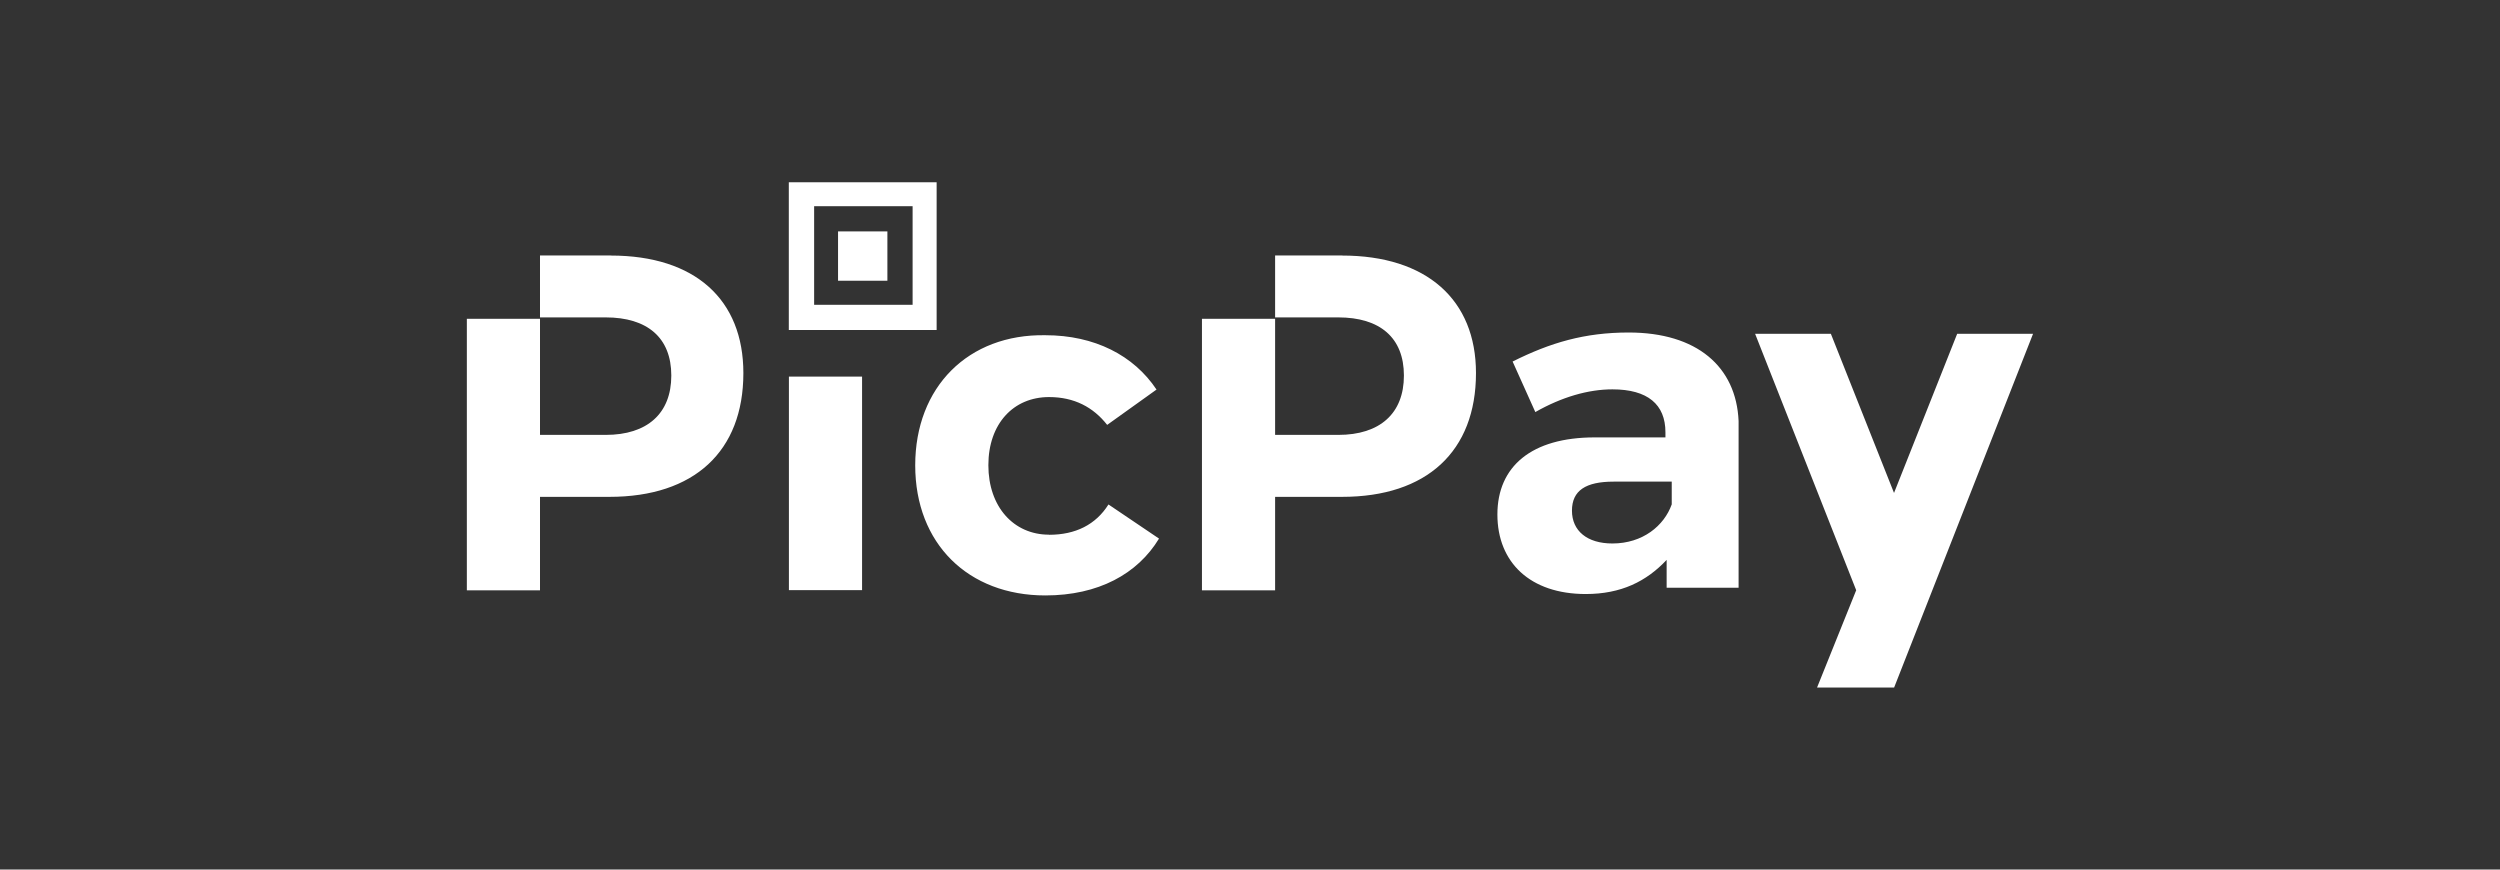 <?xml version="1.0" encoding="UTF-8"?>
<svg id="Camada_1" data-name="Camada 1" xmlns="http://www.w3.org/2000/svg" viewBox="0 0 230 80">
  <rect x="0" y="0" width="230" height="80" fill="#333333" stroke="none"/>
  <defs>
    <style>
      .cls-1 {
        fill: #fff;
      }
    </style>
  </defs>
  <path class="cls-1" d="m72.58,54.29h6.73v-19.64h-6.73v19.64Zm9.06-33h-4.54v4.54h4.54v-4.54Zm-25.45,2.21h-6.51v5.7h6.04c3.83,0,6.04,1.86,6.04,5.35s-2.21,5.46-6.04,5.46h-6.04v-10.68h-6.73v24.98h6.73v-8.6h6.39c7.79,0,12.32-4.18,12.32-11.39,0-6.74-4.42-10.81-12.2-10.81Zm29.98-6.73h-13.6v13.59h13.6v-13.59Zm-2.21,11.27h-9.06v-9.07h9.06v9.07Zm39.51-4.54h-6.16v5.7h5.81c3.83,0,6.04,1.86,6.04,5.35s-2.21,5.46-6.04,5.46h-5.81v-10.68h-6.73v24.98h6.73v-8.6h6.16c7.79,0,12.32-4.18,12.32-11.39,0-6.74-4.53-10.81-12.32-10.81Zm56.59,7.21l-5.81,14.64-5.81-14.64h-6.97l9.3,23.59-3.6,8.95h7.09l12.78-32.54h-6.97Zm-30.21-.12c-4.07,0-7.21.93-10.69,2.67l2.09,4.65c2.44-1.39,4.88-2.09,7.09-2.09,3.25,0,4.88,1.39,4.88,3.95v.47h-6.51c-5.81,0-8.95,2.67-8.95,7.09s3.02,7.32,8.13,7.32c3.25,0,5.58-1.16,7.44-3.14v2.56h6.62v-15.34c-.22-5-3.83-8.14-10.11-8.14h0Zm3.95,15.81c-.7,1.97-2.67,3.6-5.46,3.6-2.32,0-3.72-1.16-3.72-3.02s1.28-2.67,3.83-2.67h5.35v2.09Zm-57.29,2.79c-3.25,0-5.58-2.56-5.58-6.39s2.32-6.27,5.58-6.27c2.32,0,4.07.93,5.35,2.56l4.54-3.25c-2.09-3.14-5.69-5-10.23-5-7.09-.12-11.97,4.76-11.97,11.97s4.88,11.97,11.97,11.97c4.88,0,8.49-1.98,10.46-5.23l-4.65-3.14c-1.17,1.86-3.03,2.79-5.47,2.79Z"/>
</svg>